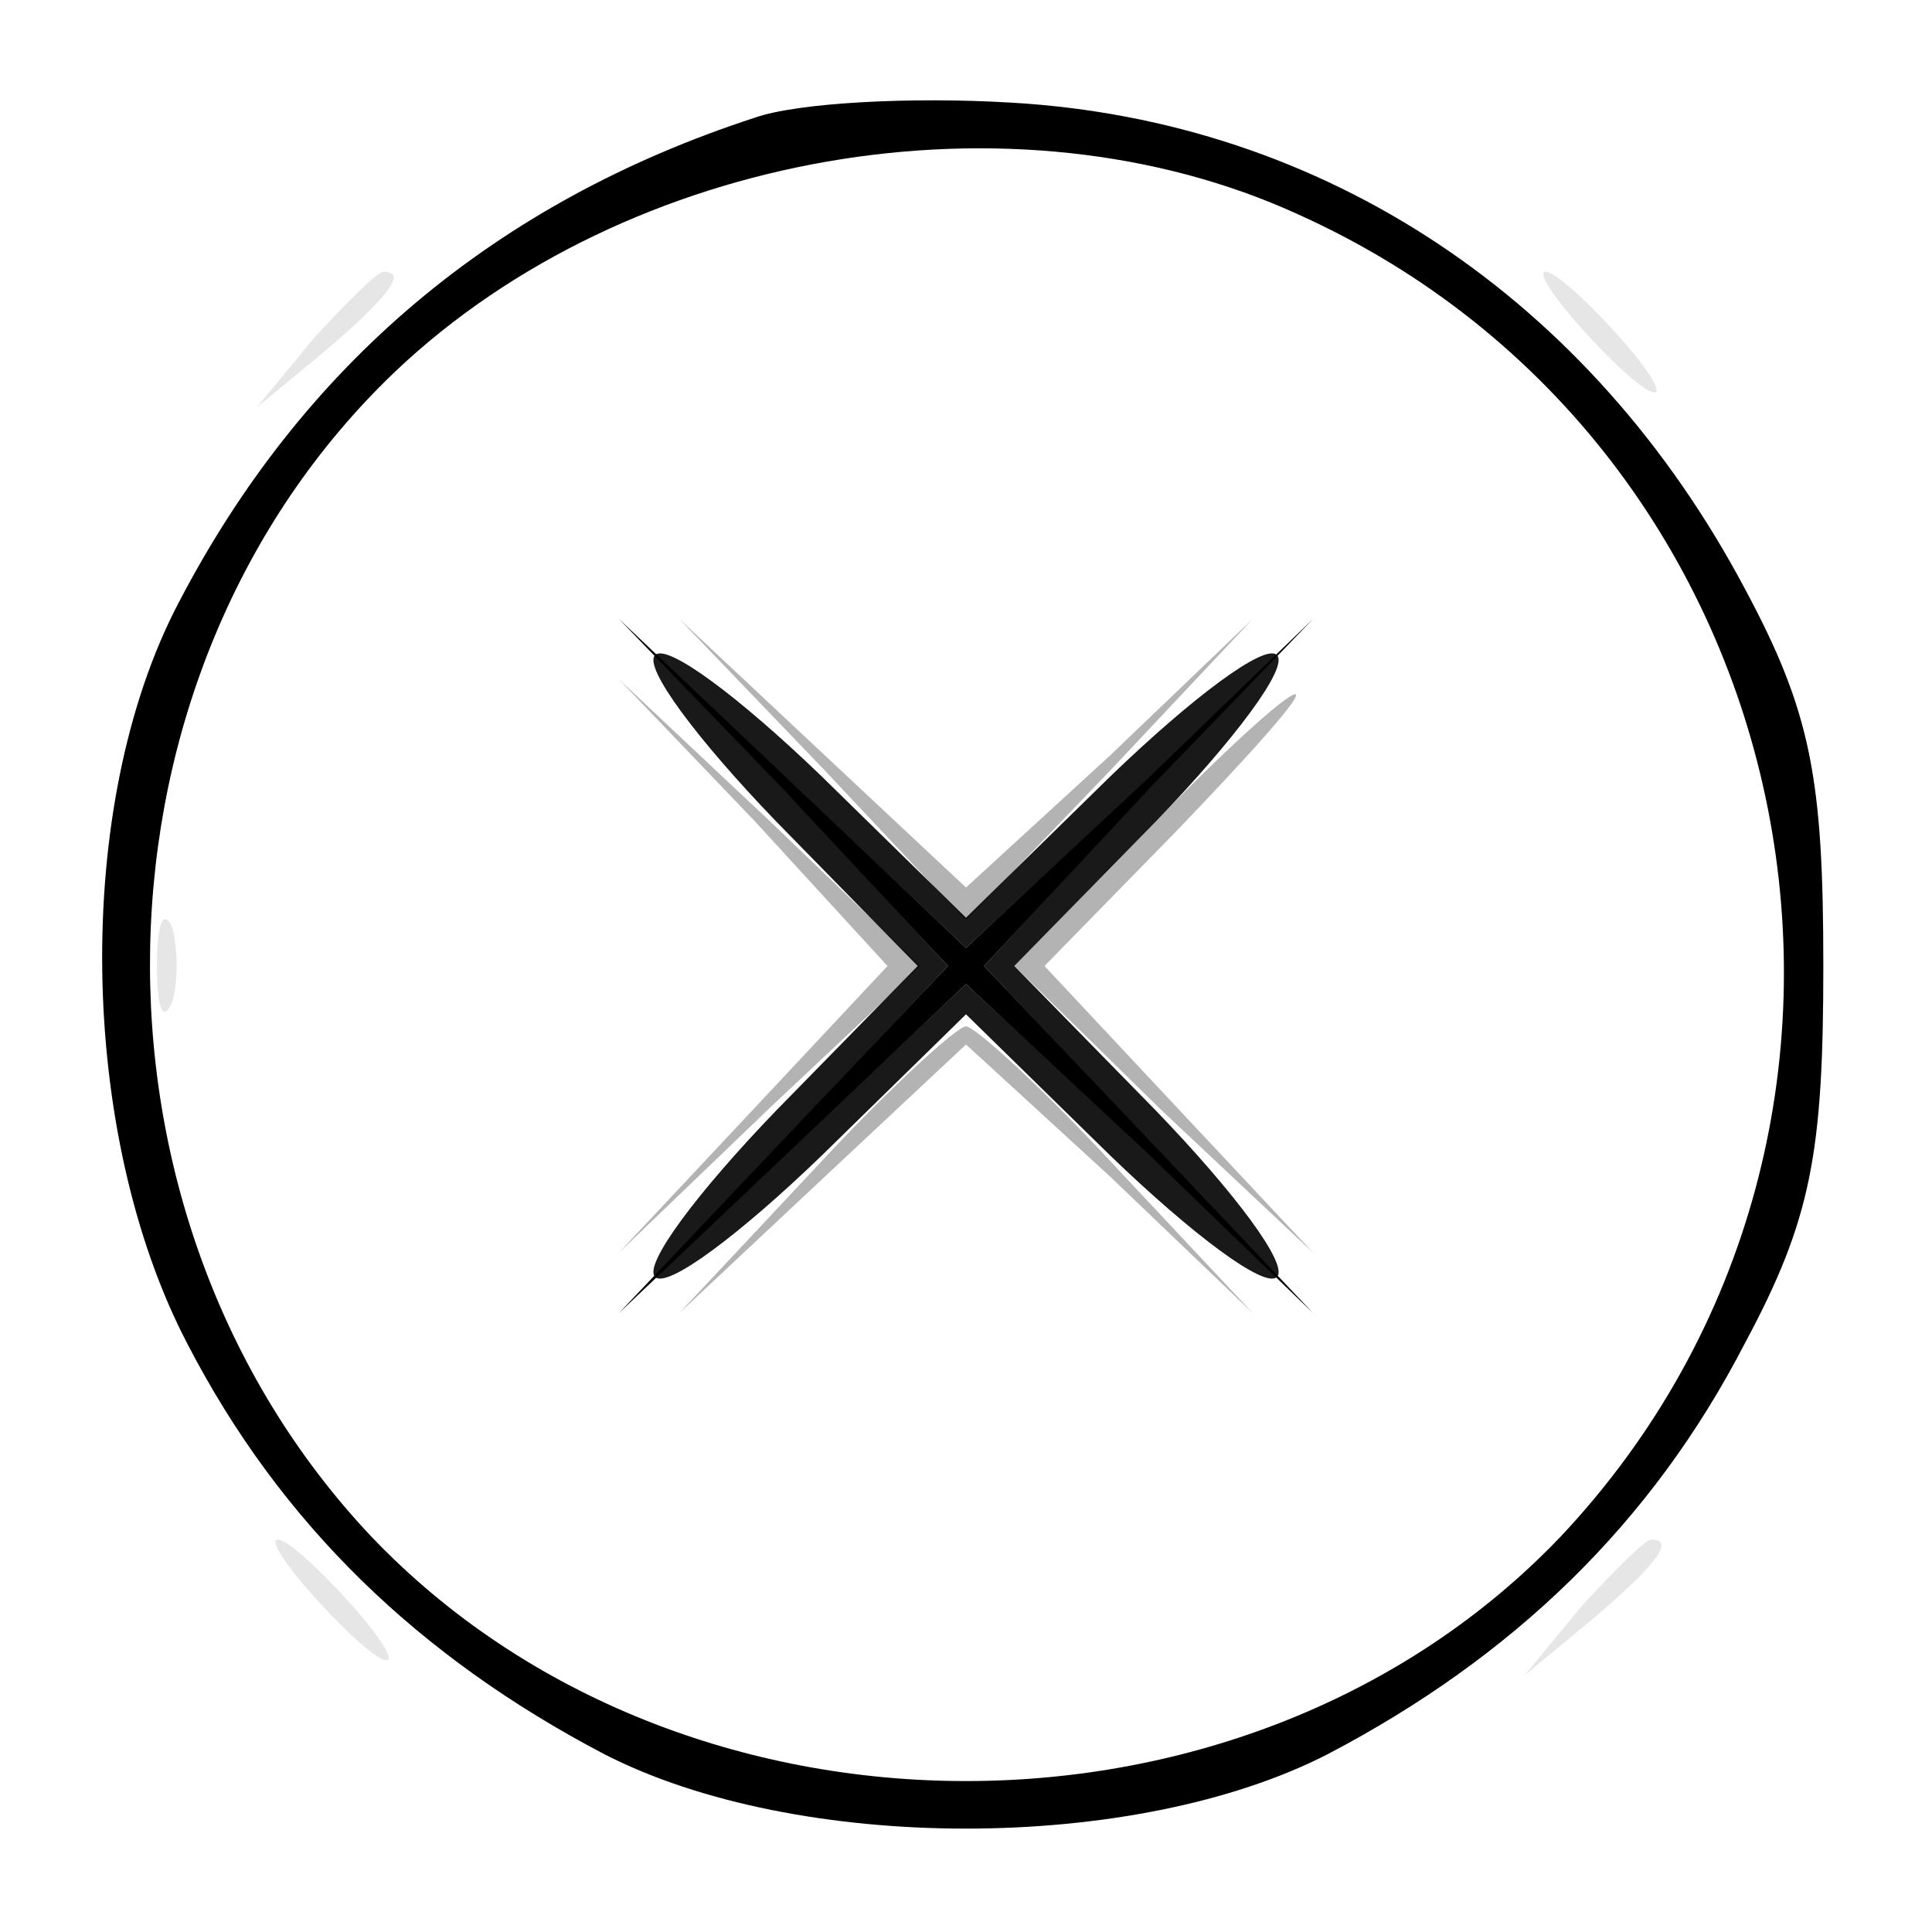 <svg xmlns="http://www.w3.org/2000/svg" version="1.0" viewBox="0 0 64 64"><path fill-opacity=".3" d="m27.3 25.5 4.7 5 4.8-5 4.7-5-4.7 4.5-4.8 4.4-4.7-4.4-4.8-4.5zM25 27.2l4.4 4.8-4.4 4.7-4.5 4.8 5-4.8 5-4.7-5-4.8-5-4.7zm13 .3L33.6 32l4.9 4.8 5 4.7-4.5-4.8-4.4-4.7 4.4-4.5c2.4-2.5 4.2-4.5 3.9-4.5s-2.5 2-4.9 4.5M27 38.7l-4.5 4.8 4.8-4.5 4.7-4.4 4.8 4.4 4.7 4.5-4.5-4.8c-2.4-2.6-4.7-4.7-5-4.7s-2.6 2.1-5 4.7"/><path fill-opacity=".1" d="m10.4 11.2-1.9 2.3 2.3-1.9C12.9 9.8 13.5 9 12.7 9c-.2 0-1.2 1-2.3 2.2m42.1-.2c1 1.1 2 2 2.3 2s-.3-.9-1.3-2-2-2-2.3-2 .3.9 1.3 2M5.2 32c0 1.4.2 1.9.5 1.2.2-.6.2-1.8 0-2.5-.3-.6-.5-.1-.5 1.3m5.3 21c1 1.1 2 2 2.3 2s-.3-.9-1.3-2-2-2-2.3-2 .3.9 1.3 2m41.9.2-1.9 2.3 2.3-1.9c2.1-1.8 2.7-2.6 1.9-2.6-.2 0-1.2 1-2.3 2.2"/><path fill-opacity=".9" d="M21.7 21.7c-.4.4 1.4 2.8 4 5.5l4.7 4.8-4.7 4.8c-2.6 2.7-4.4 5.1-4 5.5s2.8-1.4 5.5-4l4.8-4.7 4.8 4.7c2.7 2.6 5.1 4.4 5.5 4s-1.4-2.8-4-5.5L33.6 32l4.7-4.8c2.6-2.7 4.4-5.1 4-5.5s-2.8 1.4-5.5 4L32 30.4l-4.8-4.7c-2.7-2.6-5.1-4.4-5.5-4m15.6 4.8 5.2-5-5 5.2-4.9 5.3 4.9 5.2 5 5.3-5.2-5-5.3-4.9-5.2 4.9-5.3 5 5-5.3 4.9-5.2-4.9-5.3-5-5.2 5.3 5 5.2 4.9z"/><g stroke-width="0"><path d="M25 3.9C16.4 6.7 10 12.1 5.9 20c-3.5 6.7-3.3 17.6.3 24.5 3.1 6 7.7 10.4 13.8 13.6 6.4 3.3 17.6 3.3 24 0 6.1-3.2 10.7-7.6 13.8-13.6 2.2-4.1 2.6-6.3 2.6-12.5s-.4-8.4-2.6-12.5C52.7 9.9 43.9 4 33.5 3.4c-3.3-.2-7.1 0-8.5.5m18 3.2c17.1 7.7 21.5 30.2 8.7 43.8-10.3 10.8-29.1 10.8-39.4 0-10.1-10.7-9.7-28.6.8-38.6C20.8 5 33.6 2.8 43 7.1"/><path d="m26 26.2 5.4 5.8-5.4 5.7-5.5 5.8 5.8-5.5 5.7-5.4 5.8 5.4 5.7 5.5-5.5-5.8-5.4-5.7 5.4-5.8 5.5-5.7-5.7 5.5-5.8 5.4-5.7-5.4-5.8-5.5z"/></g></svg>